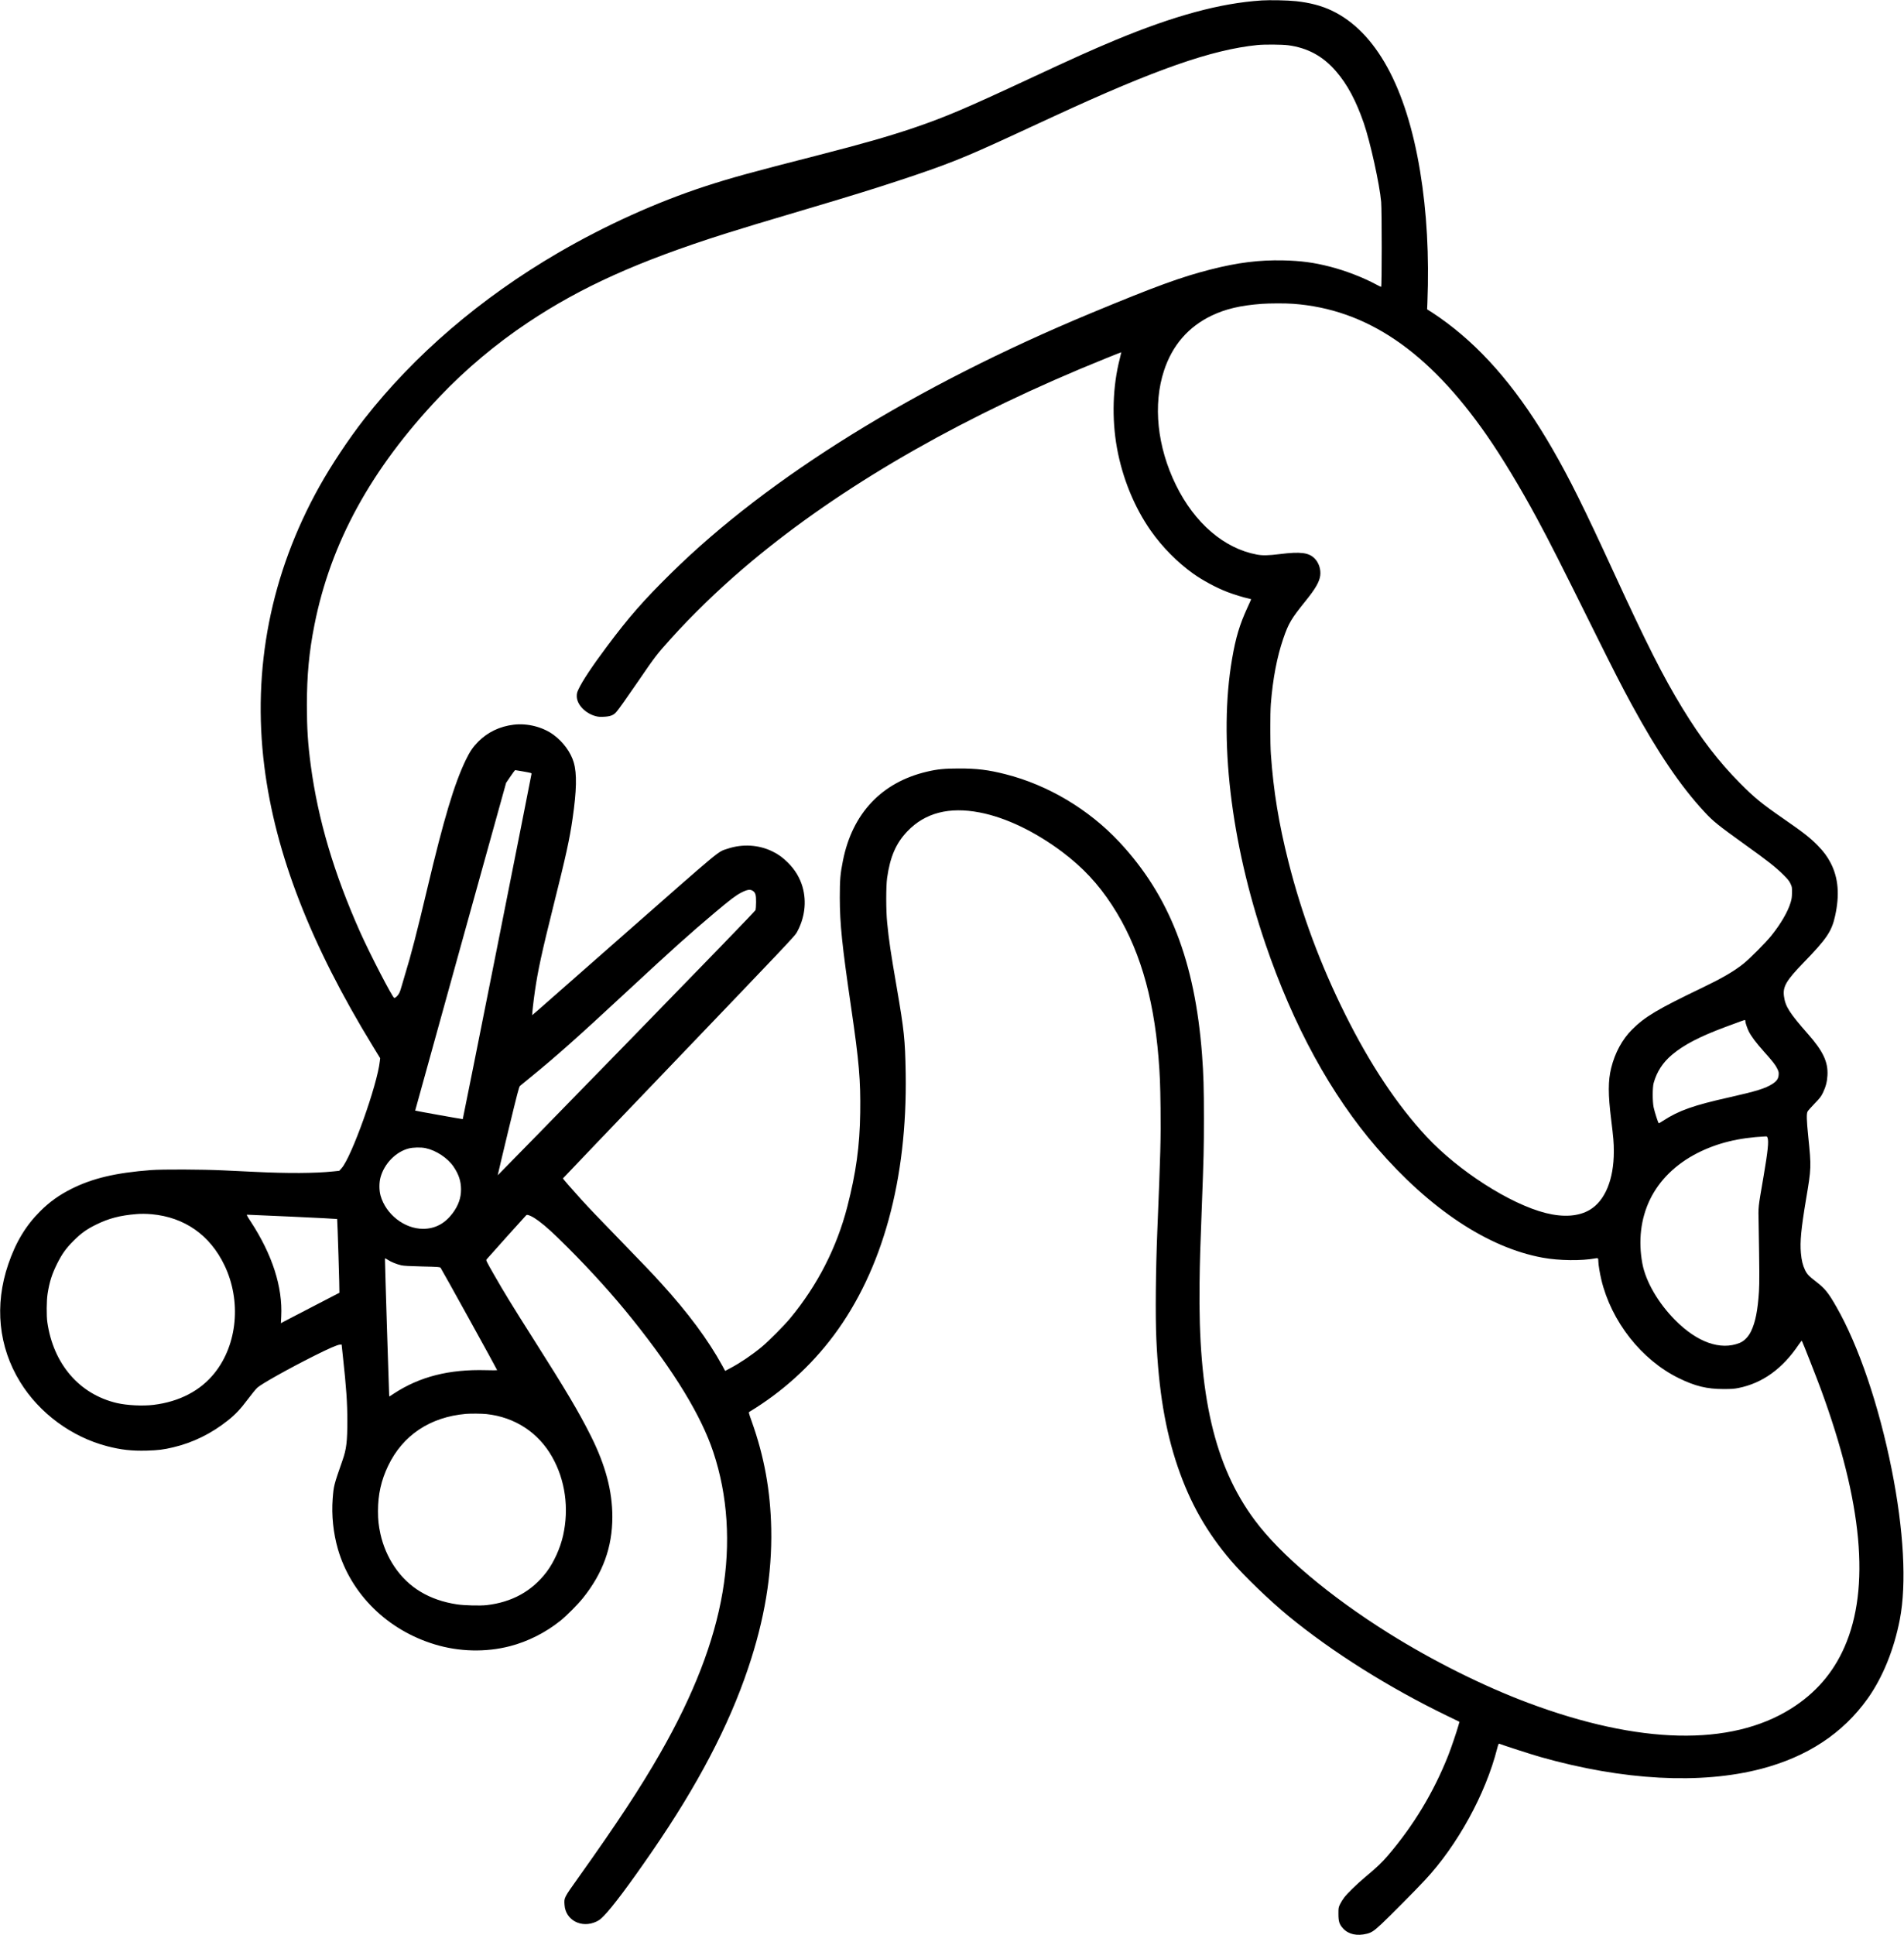 <?xml version="1.0" standalone="no"?>
<!DOCTYPE svg PUBLIC "-//W3C//DTD SVG 20010904//EN"
 "http://www.w3.org/TR/2001/REC-SVG-20010904/DTD/svg10.dtd">
<svg version="1.0" xmlns="http://www.w3.org/2000/svg"
 width="3937pt" height="4000pt" viewBox="0 0 3937 4000"
 preserveAspectRatio="xMidYMid meet">

<g transform="translate(0,4000) scale(0.1,-0.1)"
fill="#000000" stroke="none">
<path d="M26080 39990 c-851 -56 -1802 -314 -3020 -820 -466 -194 -857 -369
-1784 -802 -1316 -613 -1740 -793 -2387 -1013 -515 -174 -1039 -324 -1939
-555 -1452 -372 -1816 -472 -2365 -650 -1003 -327 -2072 -810 -3043 -1376
-1602 -934 -2972 -2108 -4013 -3439 -319 -409 -675 -944 -927 -1395 -1004
-1801 -1390 -3769 -1136 -5785 228 -1807 956 -3681 2250 -5793 l145 -237 -7
-60 c-51 -491 -589 -1995 -792 -2215 l-48 -53 -127 -13 c-378 -39 -934 -42
-1612 -9 -165 8 -460 22 -655 31 -438 21 -1260 24 -1500 6 -728 -56 -1203
-168 -1643 -388 -251 -126 -449 -267 -642 -459 -301 -299 -509 -643 -665
-1102 -288 -845 -201 -1706 247 -2432 397 -644 1060 -1133 1795 -1326 291 -76
511 -100 822 -92 230 6 352 21 551 69 405 96 784 282 1125 553 156 123 261
235 414 439 79 106 168 214 198 241 85 78 657 398 1178 659 305 153 473 225
526 229 l38 2 27 -254 c69 -629 91 -949 91 -1321 0 -429 -19 -588 -99 -815
-181 -519 -183 -527 -204 -796 -26 -342 12 -708 107 -1039 271 -935 1025
-1677 2004 -1973 503 -153 1056 -166 1553 -37 371 95 742 283 1047 528 128
103 355 332 464 467 413 516 607 1050 608 1675 0 537 -140 1066 -443 1673
-251 500 -506 931 -1199 2022 -427 673 -594 945 -802 1309 -168 294 -173 304
-155 324 68 80 813 909 821 914 27 18 137 -34 252 -120 152 -113 299 -247 595
-542 490 -489 953 -1002 1344 -1490 869 -1084 1425 -1996 1675 -2750 298 -896
362 -1887 190 -2899 -176 -1029 -598 -2117 -1291 -3328 -406 -709 -890 -1444
-1683 -2557 -308 -433 -303 -422 -293 -573 19 -316 351 -491 657 -347 59 28
92 53 155 118 182 187 525 644 998 1332 941 1367 1582 2590 1983 3778 344
1018 499 1953 481 2891 -16 788 -144 1495 -404 2223 -61 171 -65 187 -49 196
679 410 1271 946 1744 1578 1011 1354 1525 3227 1489 5423 -12 703 -31 878
-186 1780 -125 724 -161 966 -197 1335 -25 246 -25 745 -1 920 62 438 183 719
420 966 364 381 864 511 1497 388 537 -103 1149 -397 1708 -818 424 -320 737
-655 1026 -1098 546 -837 855 -1853 961 -3153 29 -360 36 -541 42 -1045 7
-627 0 -911 -67 -2540 -33 -814 -42 -1748 -20 -2230 47 -1058 184 -1881 440
-2634 256 -752 600 -1360 1106 -1951 265 -310 799 -824 1186 -1142 915 -750
2077 -1480 3290 -2067 l246 -119 -20 -71 c-35 -127 -154 -478 -213 -626 -300
-757 -715 -1446 -1243 -2063 -130 -152 -221 -239 -487 -462 -168 -142 -352
-321 -420 -410 -30 -38 -69 -101 -87 -140 -32 -68 -33 -73 -33 -200 0 -158 19
-215 96 -300 112 -122 289 -161 493 -109 100 26 145 56 306 206 170 159 689
683 895 903 672 721 1253 1778 1492 2718 22 85 31 106 43 101 86 -34 683 -227
850 -274 1712 -486 3318 -572 4569 -245 953 250 1686 733 2198 1450 312 438
546 1013 667 1640 142 738 81 1848 -169 3100 -266 1329 -686 2564 -1146 3365
-165 289 -235 375 -421 518 -144 111 -186 155 -225 239 -47 99 -71 194 -85
351 -21 231 5 505 106 1107 110 654 110 666 46 1299 -35 344 -38 472 -14 519
9 17 75 91 145 164 113 117 133 143 173 225 58 120 86 227 93 358 15 277 -91
501 -403 855 -384 436 -468 569 -496 780 -27 199 46 324 404 694 476 490 582
646 652 961 98 440 69 792 -91 1101 -67 130 -145 236 -265 358 -159 162 -291
266 -703 551 -462 320 -601 433 -905 739 -436 438 -807 920 -1192 1551 -400
655 -739 1326 -1426 2820 -606 1318 -904 1919 -1259 2535 -670 1161 -1375
2004 -2183 2609 -96 72 -228 165 -293 206 l-118 75 6 140 c38 968 -12 1872
-151 2715 -287 1743 -915 2885 -1824 3319 -213 102 -454 165 -740 196 -181 19
-542 26 -720 15z m553 -925 c404 -53 722 -225 992 -538 234 -270 414 -607 575
-1072 134 -390 328 -1268 359 -1630 15 -174 15 -1755 0 -1755 -7 0 -48 20 -93
44 -268 146 -650 294 -971 375 -331 85 -598 120 -960 128 -498 11 -943 -45
-1500 -187 -611 -155 -1149 -352 -2475 -903 -3624 -1506 -6661 -3386 -8679
-5372 -575 -566 -877 -911 -1332 -1520 -307 -411 -506 -711 -588 -885 -29 -63
-35 -86 -35 -141 0 -173 176 -357 394 -414 48 -13 91 -16 165 -12 132 6 199
31 256 95 53 60 202 270 464 652 342 500 375 543 665 865 442 490 957 990
1495 1451 1809 1549 4162 2943 6955 4121 277 117 862 354 866 351 1 -2 -13
-61 -31 -131 -148 -570 -169 -1239 -59 -1847 113 -623 359 -1225 699 -1710
238 -339 547 -652 877 -888 193 -138 478 -292 708 -380 121 -47 348 -117 432
-133 32 -7 58 -14 58 -18 0 -3 -33 -78 -74 -166 -163 -354 -244 -621 -320
-1067 -281 -1632 -30 -3777 690 -5890 576 -1691 1354 -3115 2300 -4210 1100
-1274 2304 -2072 3435 -2277 340 -62 805 -67 1091 -13 52 10 58 4 58 -67 0
-60 30 -243 62 -376 206 -863 831 -1658 1603 -2035 335 -164 579 -224 920
-224 169 0 218 3 314 22 494 99 909 398 1243 895 43 63 63 86 68 76 20 -37
309 -773 390 -994 863 -2347 1025 -4112 490 -5331 -235 -537 -601 -958 -1108
-1276 -1249 -783 -3136 -740 -5437 122 -928 348 -1966 866 -2880 1438 -1223
766 -2241 1624 -2770 2337 -833 1120 -1173 2583 -1141 4900 6 477 13 698 46
1565 40 1061 44 1200 44 1840 0 643 -8 901 -39 1320 -147 1930 -674 3285
-1708 4392 -632 677 -1478 1181 -2354 1403 -356 91 -597 120 -968 119 -295 0
-443 -15 -655 -65 -936 -218 -1545 -861 -1740 -1839 -55 -276 -65 -392 -65
-770 1 -540 47 -985 235 -2270 164 -1119 196 -1500 187 -2169 -10 -697 -85
-1241 -268 -1951 -217 -840 -617 -1622 -1179 -2300 -127 -154 -447 -475 -593
-596 -203 -167 -437 -325 -647 -437 l-106 -56 -58 107 c-293 535 -708 1094
-1271 1712 -203 223 -276 299 -815 855 -546 563 -636 657 -831 870 -171 188
-379 426 -379 435 0 3 1077 1129 2393 2502 2128 2220 2397 2504 2437 2573 170
298 214 641 124 953 -55 188 -155 355 -304 502 -103 103 -194 169 -317 229
-282 139 -620 160 -930 56 -211 -71 -70 46 -2120 -1756 -2184 -1921 -1912
-1683 -1917 -1678 -6 7 24 282 55 494 63 431 142 795 384 1765 260 1038 334
1376 394 1795 85 587 92 932 25 1163 -61 209 -215 421 -414 569 -220 164 -543
247 -825 213 -290 -35 -537 -153 -735 -350 -109 -110 -175 -206 -260 -383
-238 -495 -453 -1214 -795 -2657 -210 -888 -342 -1397 -452 -1750 -25 -80 -58
-193 -74 -252 -15 -58 -39 -129 -53 -156 -28 -55 -80 -105 -105 -100 -36 7
-502 908 -705 1362 -540 1210 -871 2327 -1020 3446 -60 449 -80 764 -80 1245
0 615 45 1098 155 1652 336 1701 1172 3228 2583 4716 541 570 1173 1101 1837
1543 1097 732 2273 1261 4059 1829 358 113 806 249 1705 515 878 260 1392 419
1900 587 1012 335 1328 460 2403 957 221 102 583 270 805 372 2096 969 3262
1377 4207 1473 147 15 508 12 633 -4z m107 -5345 c1518 -112 2790 -976 4000
-2715 317 -456 695 -1081 1042 -1725 264 -489 454 -864 1187 -2340 398 -802
565 -1128 773 -1510 539 -989 1009 -1682 1497 -2208 191 -206 271 -270 855
-690 455 -326 616 -453 768 -602 106 -105 132 -136 160 -195 32 -67 33 -75 32
-185 -1 -95 -6 -131 -28 -205 -57 -191 -202 -440 -394 -680 -119 -149 -453
-485 -587 -591 -197 -156 -437 -295 -840 -489 -936 -449 -1191 -601 -1460
-870 -201 -201 -351 -476 -429 -790 -66 -264 -66 -546 -1 -1070 47 -382 55
-474 55 -660 0 -578 -182 -1017 -498 -1205 -230 -136 -544 -158 -912 -65 -739
187 -1804 871 -2465 1581 -608 655 -1161 1485 -1679 2524 -511 1026 -901 2073
-1174 3155 -199 787 -310 1463 -363 2220 -16 220 -16 846 -1 1045 41 520 127
969 257 1349 109 317 164 409 457 773 210 260 288 396 307 529 17 125 -28 265
-113 352 -120 124 -293 147 -722 93 -242 -30 -357 -32 -475 -10 -679 127
-1288 651 -1674 1439 -388 791 -478 1661 -245 2367 172 521 501 901 980 1132
289 139 597 212 1040 245 165 12 493 13 650 1z m-15936 -9665 c189 -34 186
-33 186 -53 0 -22 -1415 -7131 -1421 -7136 -4 -4 -980 171 -984 176 -1 2 422
1527 939 3389 l941 3386 89 131 c49 73 94 132 99 132 5 0 73 -11 151 -25z
m4766 -2473 c53 -38 65 -84 64 -232 -1 -74 -6 -148 -11 -163 -5 -18 -1012
-1058 -2668 -2757 -1463 -1500 -2661 -2727 -2663 -2725 -2 2 96 414 217 916
190 785 224 917 244 932 12 10 113 93 225 184 507 413 970 824 1922 1708 1023
949 1353 1246 1899 1705 304 255 413 338 522 395 131 68 193 77 249 37z
m20520 -2696 c0 -29 41 -148 70 -206 54 -107 146 -229 311 -415 190 -213 237
-274 276 -352 31 -64 35 -79 31 -132 -6 -80 -39 -129 -128 -187 -144 -93 -330
-151 -876 -274 -756 -169 -1057 -275 -1382 -486 -45 -30 -87 -54 -92 -54 -12
0 -83 221 -107 330 -25 119 -25 407 0 500 65 235 189 426 382 588 244 205 566
372 1095 570 363 135 405 150 413 145 4 -2 7 -14 7 -27z m459 -2407 c26 -75 6
-272 -80 -779 -122 -716 -111 -612 -105 -985 17 -959 18 -1237 7 -1413 -25
-389 -73 -633 -163 -821 -55 -115 -144 -206 -239 -243 -394 -157 -874 13
-1329 471 -353 355 -610 798 -680 1171 -87 468 -34 925 155 1318 193 402 534
737 981 965 412 209 855 318 1406 345 32 2 37 -1 47 -29z m-27749 -213 c219
-47 457 -204 579 -384 107 -158 153 -297 154 -467 1 -177 -54 -334 -174 -495
-159 -213 -364 -322 -609 -322 -388 -1 -772 300 -881 687 -31 112 -31 269 0
380 79 283 316 525 582 594 90 24 254 27 349 7z m-5665 -1366 c680 -62 1206
-430 1506 -1055 353 -734 270 -1637 -206 -2230 -291 -364 -727 -591 -1260
-656 -223 -27 -546 -11 -755 37 -776 180 -1316 805 -1441 1669 -20 133 -17
455 5 590 39 247 88 402 196 620 102 204 184 319 340 475 155 155 272 239 465
334 263 130 496 191 840 219 89 8 206 6 310 -3z m2910 -51 c506 -23 923 -45
926 -48 6 -6 53 -1521 47 -1525 -2 -1 -241 -125 -533 -276 -291 -150 -563
-291 -603 -313 l-74 -40 7 139 c31 611 -184 1278 -631 1962 -70 106 -89 142
-76 142 9 1 431 -18 937 -41z m1978 -894 c61 -41 179 -89 275 -111 49 -11 165
-18 431 -24 333 -8 365 -10 381 -27 17 -18 1170 -2104 1170 -2117 0 -3 -105
-4 -232 0 -762 21 -1371 -134 -1906 -485 l-91 -60 -5 42 c-4 37 -87 2703 -86
2785 0 17 2 32 5 32 3 0 29 -16 58 -35z m2035 -3186 c587 -63 1074 -381 1360
-888 270 -477 351 -1060 226 -1620 -59 -265 -192 -557 -342 -756 -301 -397
-715 -626 -1241 -686 -135 -15 -460 -7 -611 16 -571 86 -1005 347 -1295 780
-137 204 -235 435 -289 677 -37 172 -50 286 -50 473 0 341 66 635 210 935 303
632 868 1008 1609 1073 93 8 333 6 423 -4z"/>
</g>
</svg>

